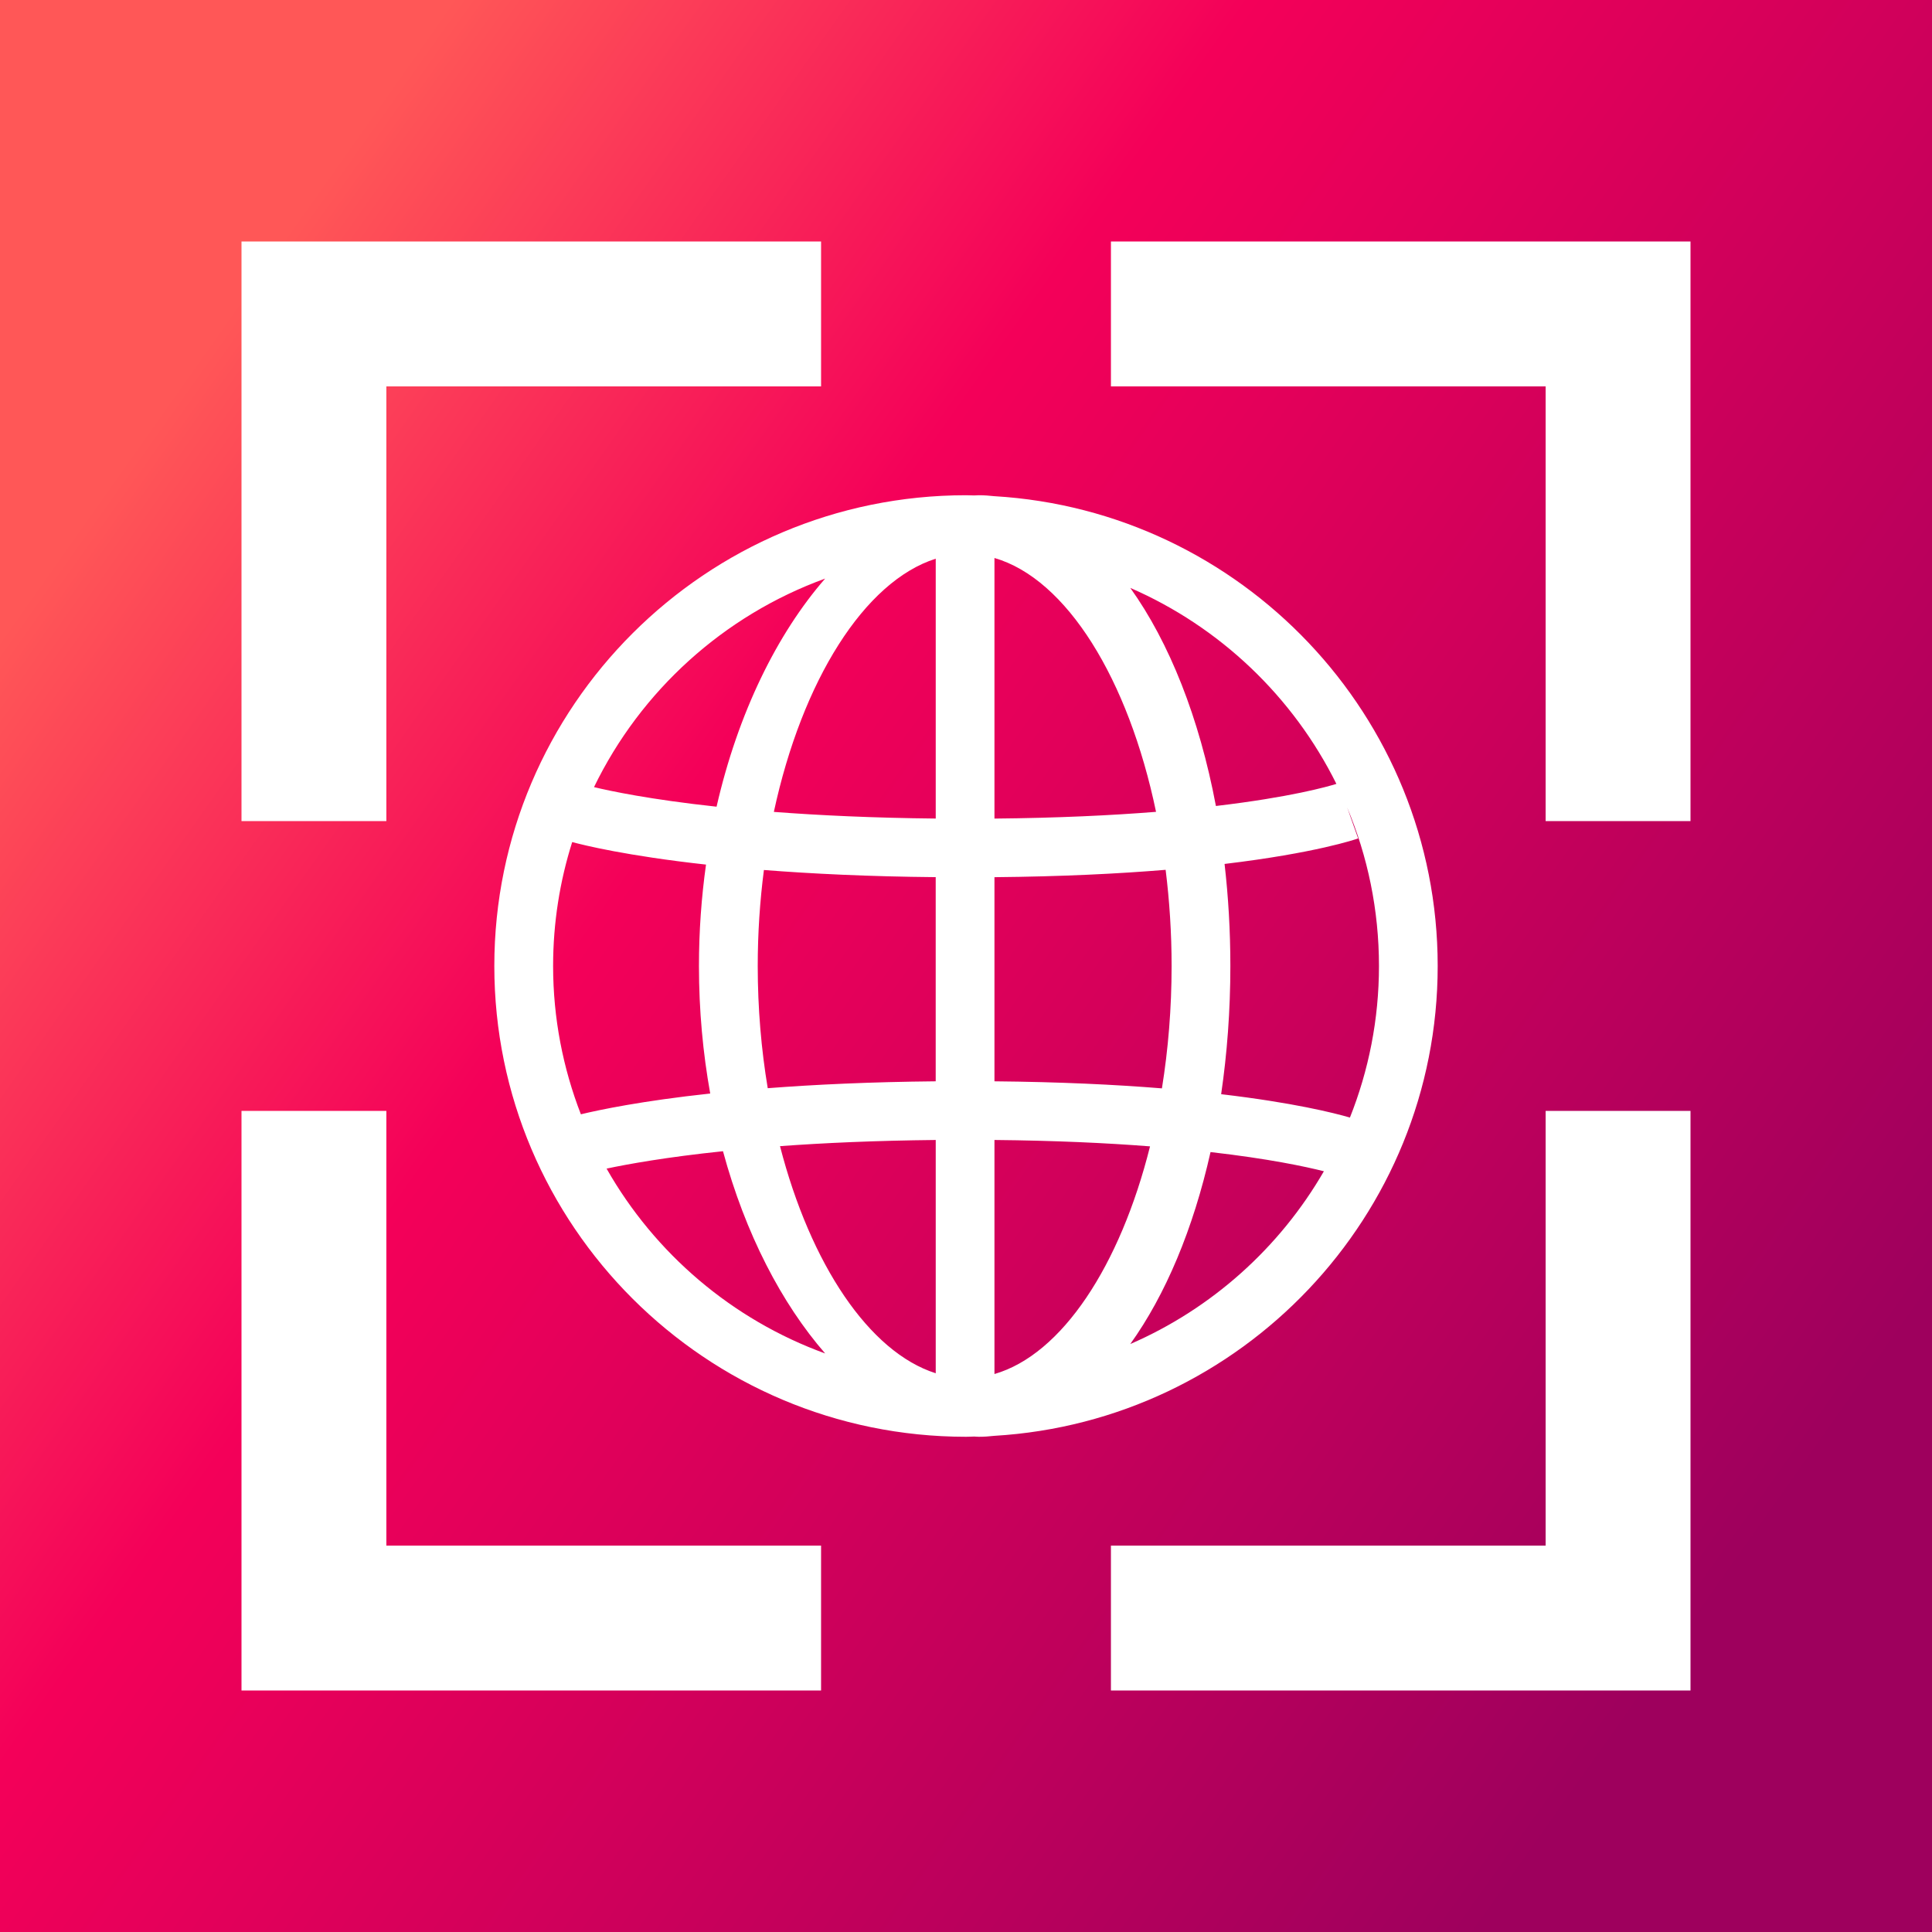 <?xml version="1.0" encoding="UTF-8" standalone="no"?>
<!-- Created with Inkscape (http://www.inkscape.org/) -->

<svg
   width="16"
   height="16"
   viewBox="0 0 512 512"
   version="1.1"
   id="svg5"
   xmlns="http://www.w3.org/2000/svg"
   xmlns:svg="http://www.w3.org/2000/svg">
  <rect x="0" y="0" width="512" height="512" fill="#333333" stroke="none"/>
  <style
     id="style25">
        path {
            fill: #fff;
        }
        @media (prefers-color-scheme: dark) {
            path {
                fill: #fff;
            }
        }
        #g8411 {
            fill: #fff;
        }
        @media (prefers-color-scheme: dark) {
            #g8411 {
                fill: #fff;
            }
        }
    </style>
  <defs
     id="defs2" />
  <defs
     id="defs35">
    <linearGradient
       id="0"
       x1="0.09"
       y1="0.21"
       x2="0.91"
       y2="0.79">
      <stop
         offset="0%"
         stop-color="#ff5757"
         id="stop28" />
      <stop
         offset="33.33%"
         stop-color="#f40059"
         id="stop30" />
      <stop
         offset="100%"
         stop-color="#9e005d"
         id="stop32" />
    </linearGradient>
  </defs>
  <g
     id="layer1">
    <rect
       fill="url(#0)"
       height="100%"
       width="100%"
       id="rect37" />
    <path
       id="rect4439"
       clip-path="none"
       style="display:inline;stroke:none;stroke-width:36.609;stroke-miterlimit:4;stroke-dasharray:none;stroke-dashoffset:20.902"
       d="m 64,64 v 153.6 h 38.389 V 102.4 H 217.593 V 64 Z m 230.407,0 v 38.4 H 409.611 V 217.6 H 448 V 64 Z M 64,294.4 V 448 H 217.593 V 409.6 H 102.389 V 294.4 Z m 345.611,0 V 409.6 H 294.407 V 448 H 448 V 294.4 Z" />
    <g
       id="g8411"
       transform="matrix(7.797,0,0,7.797,131.25,131.25)">
      <path
         d="M 32.032,16 C 32.032,7.499 25.355,0.528 16.96,0.031 16.787,0.012 16.614,-0.001 16.437,-0.001 c -0.052,0 -0.104,0.005 -0.156,0.007 C 16.188,0.004 16.095,-0.001 16,-0.001 7.16,-0.001 -0.032,7.177 -0.032,16 c 0,8.823 7.192,16.001 16.032,16.001 0.094,0 0.188,-0.006 0.281,-0.008 0.052,0.002 0.104,0.008 0.156,0.008 0.176,0 0.349,-0.012 0.523,-0.032 C 25.355,31.472 32.032,24.501 32.032,16 Z m -2.983,5.151 c -0.551,-0.16 -1.935,-0.507 -4.377,-0.794 0.202,-1.381 0.313,-2.84 0.313,-4.357 0,-1.196 -0.069,-2.354 -0.197,-3.469 3.094,-0.37 4.45,-0.835 4.54,-0.867 l -0.372,-1.05 c 0.695,1.659 1.08,3.478 1.08,5.386 0,1.818 -0.352,3.555 -0.987,5.151 z M 8.921,16 c 0,-1.119 0.074,-2.212 0.21,-3.263 1.621,0.127 3.561,0.222 5.839,0.243 v 6.939 C 12.751,19.94 10.856,20.03 9.261,20.153 9.041,18.834 8.921,17.438 8.921,15.999 Z M 16.967,2.132 c 2.452,0.711 4.552,4.115 5.492,8.628 -1.512,0.12 -3.332,0.209 -5.492,0.229 z m -1.996,0.024 v 8.832 c -2.136,-0.021 -3.965,-0.109 -5.502,-0.226 0.96,-4.457 3.076,-7.836 5.502,-8.606 z m 0,19.757 v 7.929 c -2.263,-0.718 -4.256,-3.705 -5.293,-7.719 1.492,-0.11 3.253,-0.189 5.292,-0.21 z m 1.996,7.955 v -7.955 c 2.061,0.02 3.814,0.102 5.288,0.217 -1.019,4.067 -3,7.076 -5.288,7.738 z m 0,-9.948 v -6.939 c 2.291,-0.021 4.218,-0.118 5.818,-0.25 0.131,1.053 0.203,2.147 0.203,3.268 0,1.442 -0.116,2.84 -0.329,4.16 -1.575,-0.128 -3.462,-0.219 -5.692,-0.24 z M 28.588,9.81 C 28.286,9.904 27.024,10.263 24.494,10.561 23.93,7.563 22.91,5 21.584,3.149 24.632,4.474 27.119,6.846 28.589,9.81 Z M 11.213,2.831 C 9.581,4.704 8.25,7.399 7.522,10.585 5.257,10.34 3.899,10.051 3.356,9.92 4.941,6.65 7.763,4.084 11.212,2.832 Z m -8.599,8.956 c 0.385,0.104 1.841,0.467 4.549,0.766 -0.155,1.107 -0.24,2.26 -0.24,3.447 0,1.509 0.136,2.96 0.383,4.334 C 4.981,20.585 3.551,20.886 2.91,21.04 2.303,19.474 1.966,17.776 1.966,15.999 c 0,-1.467 0.228,-2.883 0.649,-4.213 z m 1.17,11.099 c 0.727,-0.154 2.029,-0.39 3.956,-0.591 0.759,2.803 1.993,5.175 3.473,6.874 -3.16,-1.148 -5.79,-3.398 -7.429,-6.282 v 0 z m 17.799,5.963 c 1.195,-1.665 2.14,-3.907 2.728,-6.525 1.982,0.227 3.226,0.494 3.853,0.652 -1.5,2.596 -3.808,4.669 -6.581,5.873 z"
         id="path8402" />
    </g>
  </g>
</svg>
